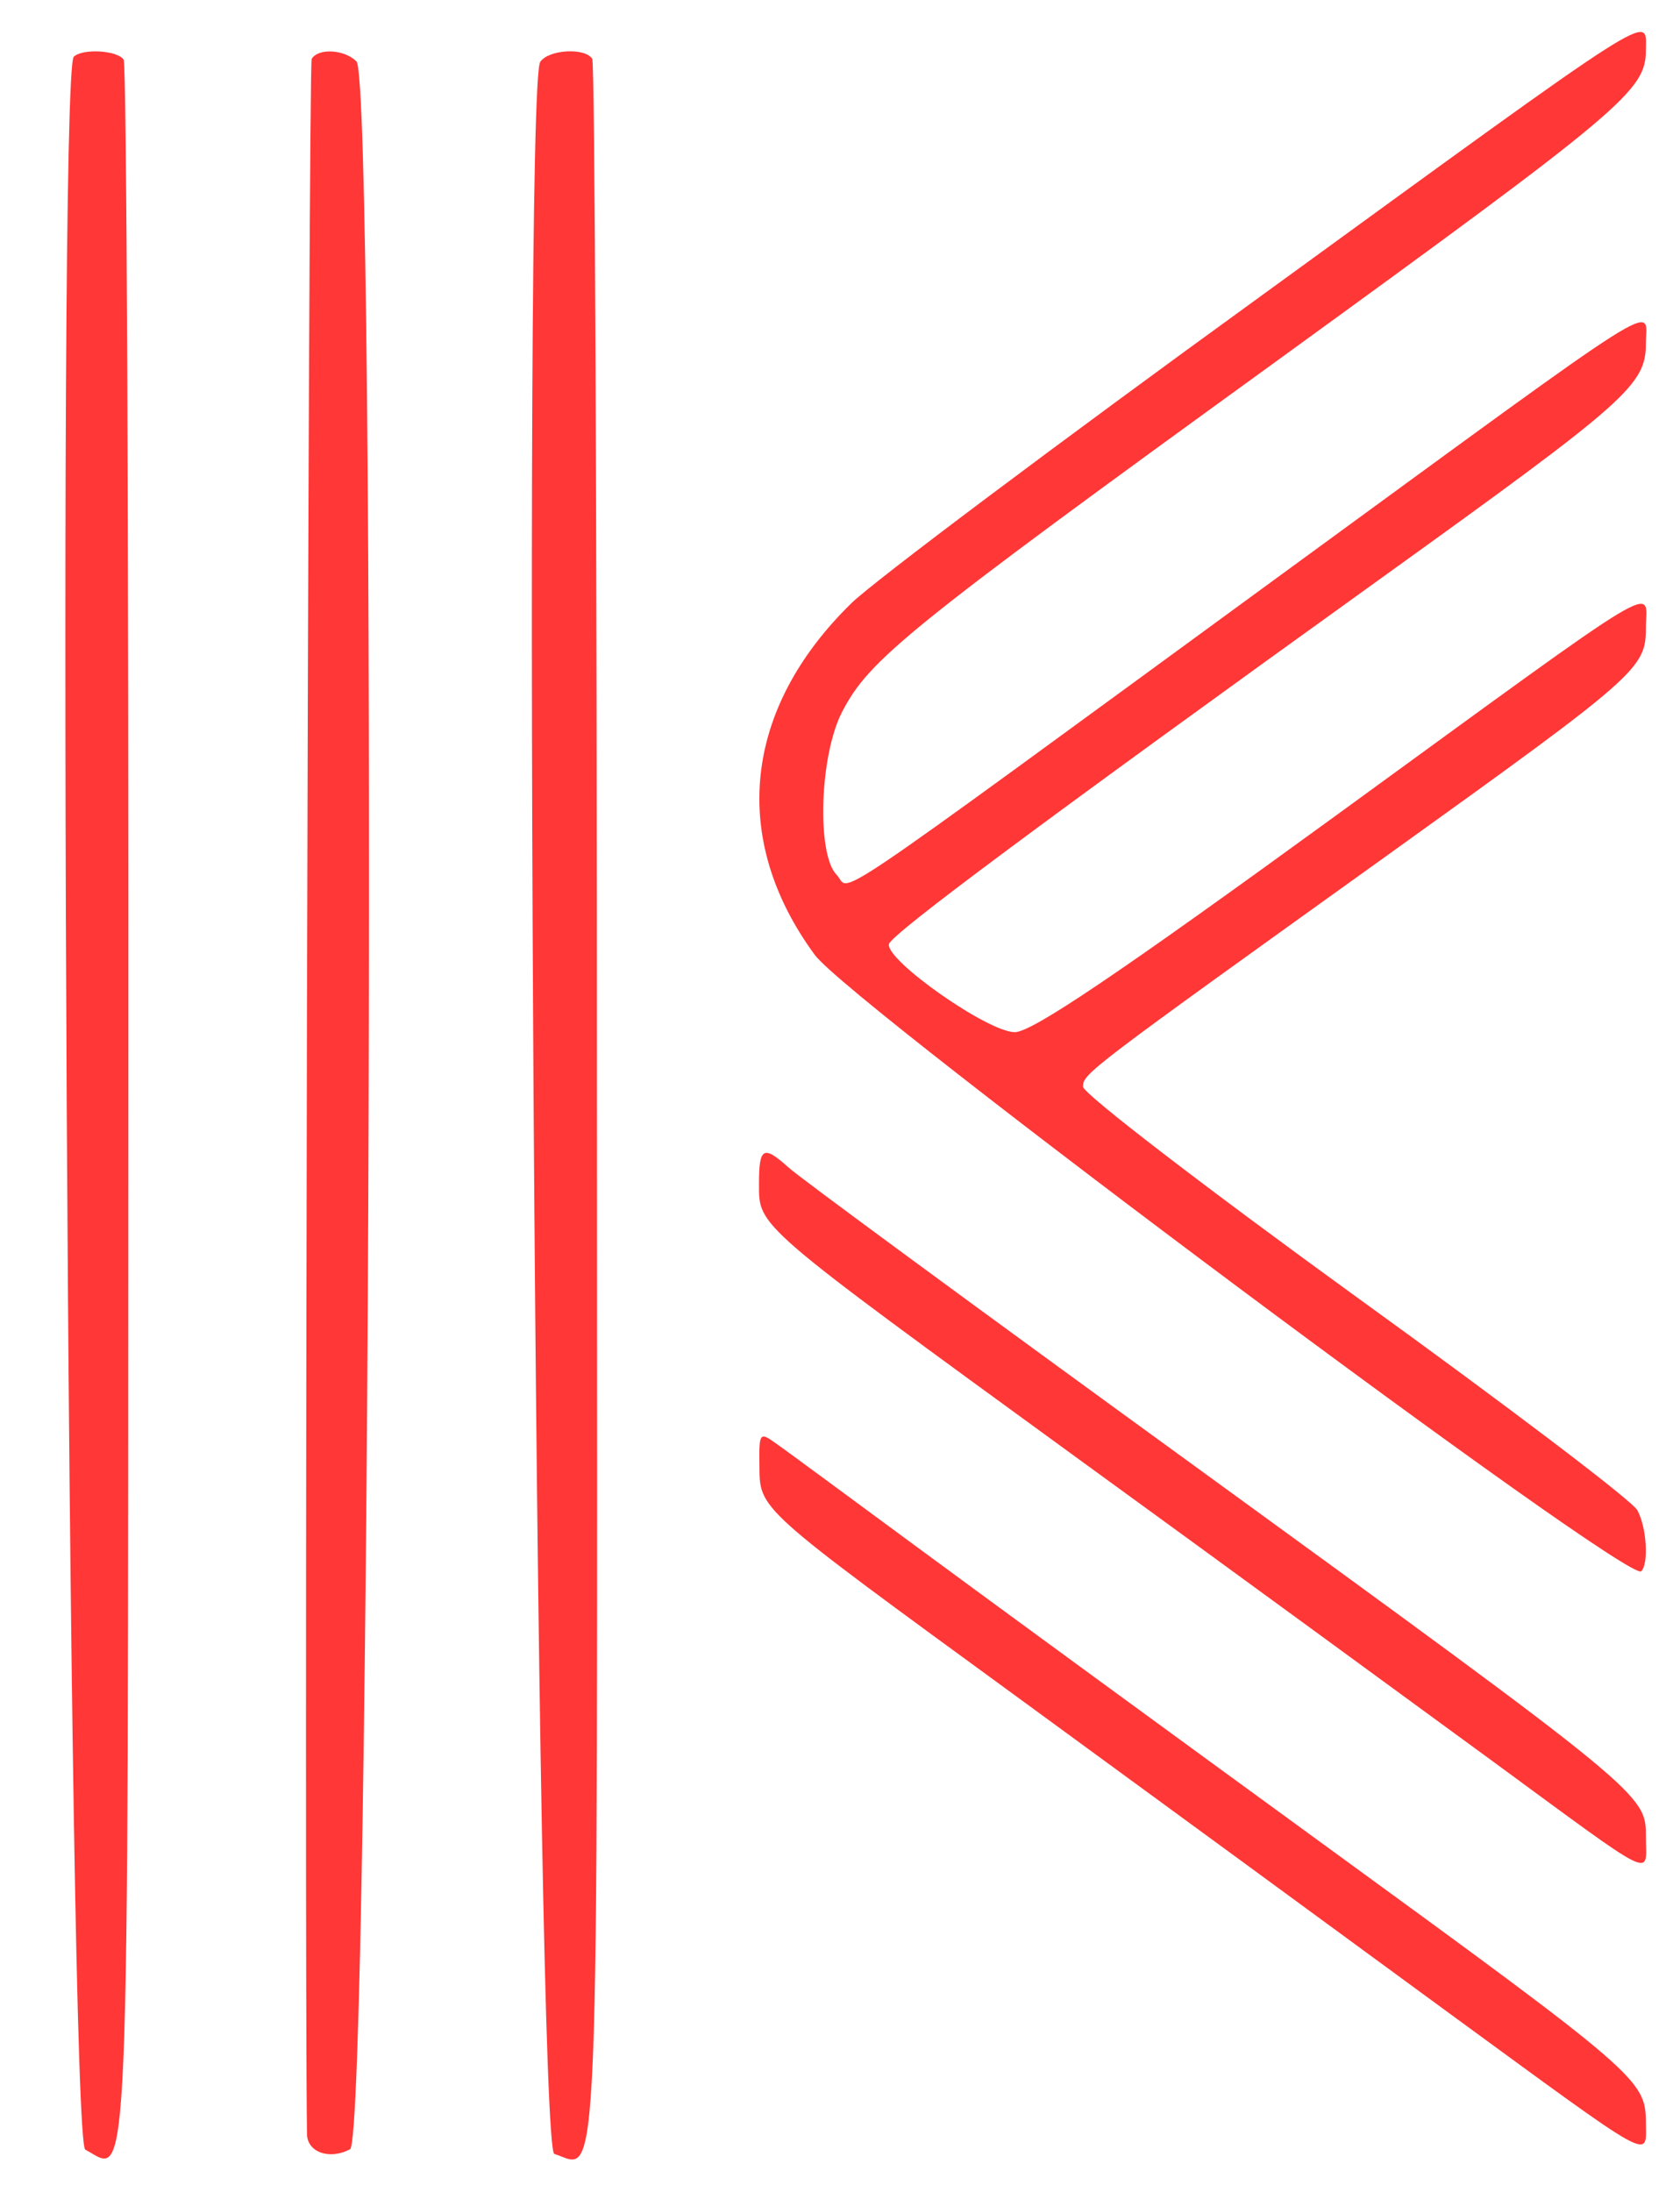 <?xml version="1.0" standalone="no"?>
<!DOCTYPE svg PUBLIC "-//W3C//DTD SVG 20010904//EN"
 "http://www.w3.org/TR/2001/REC-SVG-20010904/DTD/svg10.dtd">
<svg version="1.0" xmlns="http://www.w3.org/2000/svg"
 width="197pt" height="257pt" viewBox="0 0 197 257"
 preserveAspectRatio="xMidYMid meet">
<g transform="translate(0,257) scale(0.05,-0.05)"
fill="#ff3737" stroke="none">
<path d="M2960 4448 c-479 -347 -912 -672 -963 -722 -254 -248 -286 -553 -86
-825 85 -115 1908 -1475 1938 -1445 18 17 13 103 -9 143 -10 21 -307 246 -660
501 -352 255 -640 476 -640 492 0 31 7 36 721 548 581 417 599 433 599 528 0
96 62 134 -724 -438 -517 -376 -716 -510 -756 -510 -64 0 -306 171 -295 207 9
25 351 280 1155 858 577 415 620 452 620 550 0 89 67 131 -852 -540 -1114
-814 -1009 -743 -1046 -706 -47 48 -40 280 13 382 63 122 150 193 1010 816
824 598 875 640 875 736 0 83 41 109 -900 -575z"/>
<path d="M173 5007 c-40 -41 -13 -4885 27 -4907 105 -56 100 -184 101 2446 1
1339 -4 2443 -11 2454 -14 22 -96 27 -117 7z"/>
<path d="M731 5002 c-8 -13 -18 -4394 -11 -4865 0 -43 53 -62 101 -36 48 25
63 4847 15 4895 -28 28 -89 32 -105 6z"/>
<path d="M1267 4995 c-42 -60 -10 -4891 33 -4905 107 -34 101 -181 100 2458 0
1340 -5 2445 -11 2454 -17 27 -102 22 -122 -7z"/>
<path d="M1780 2364 c0 -101 -10 -92 740 -638 347 -252 786 -573 976 -712 397
-291 364 -275 364 -181 0 100 2 99 -1060 871 -500 363 -929 678 -951 699 -59
53 -69 47 -69 -39z"/>
<path d="M1781 1707 c1 -108 -13 -95 609 -549 308 -225 759 -555 1003 -734
497 -363 467 -347 467 -259 -1 98 -19 114 -740 639 -368 268 -803 586 -967
707 -163 120 -313 231 -335 246 -36 26 -38 23 -37 -50z"/>
</g>
</svg>
